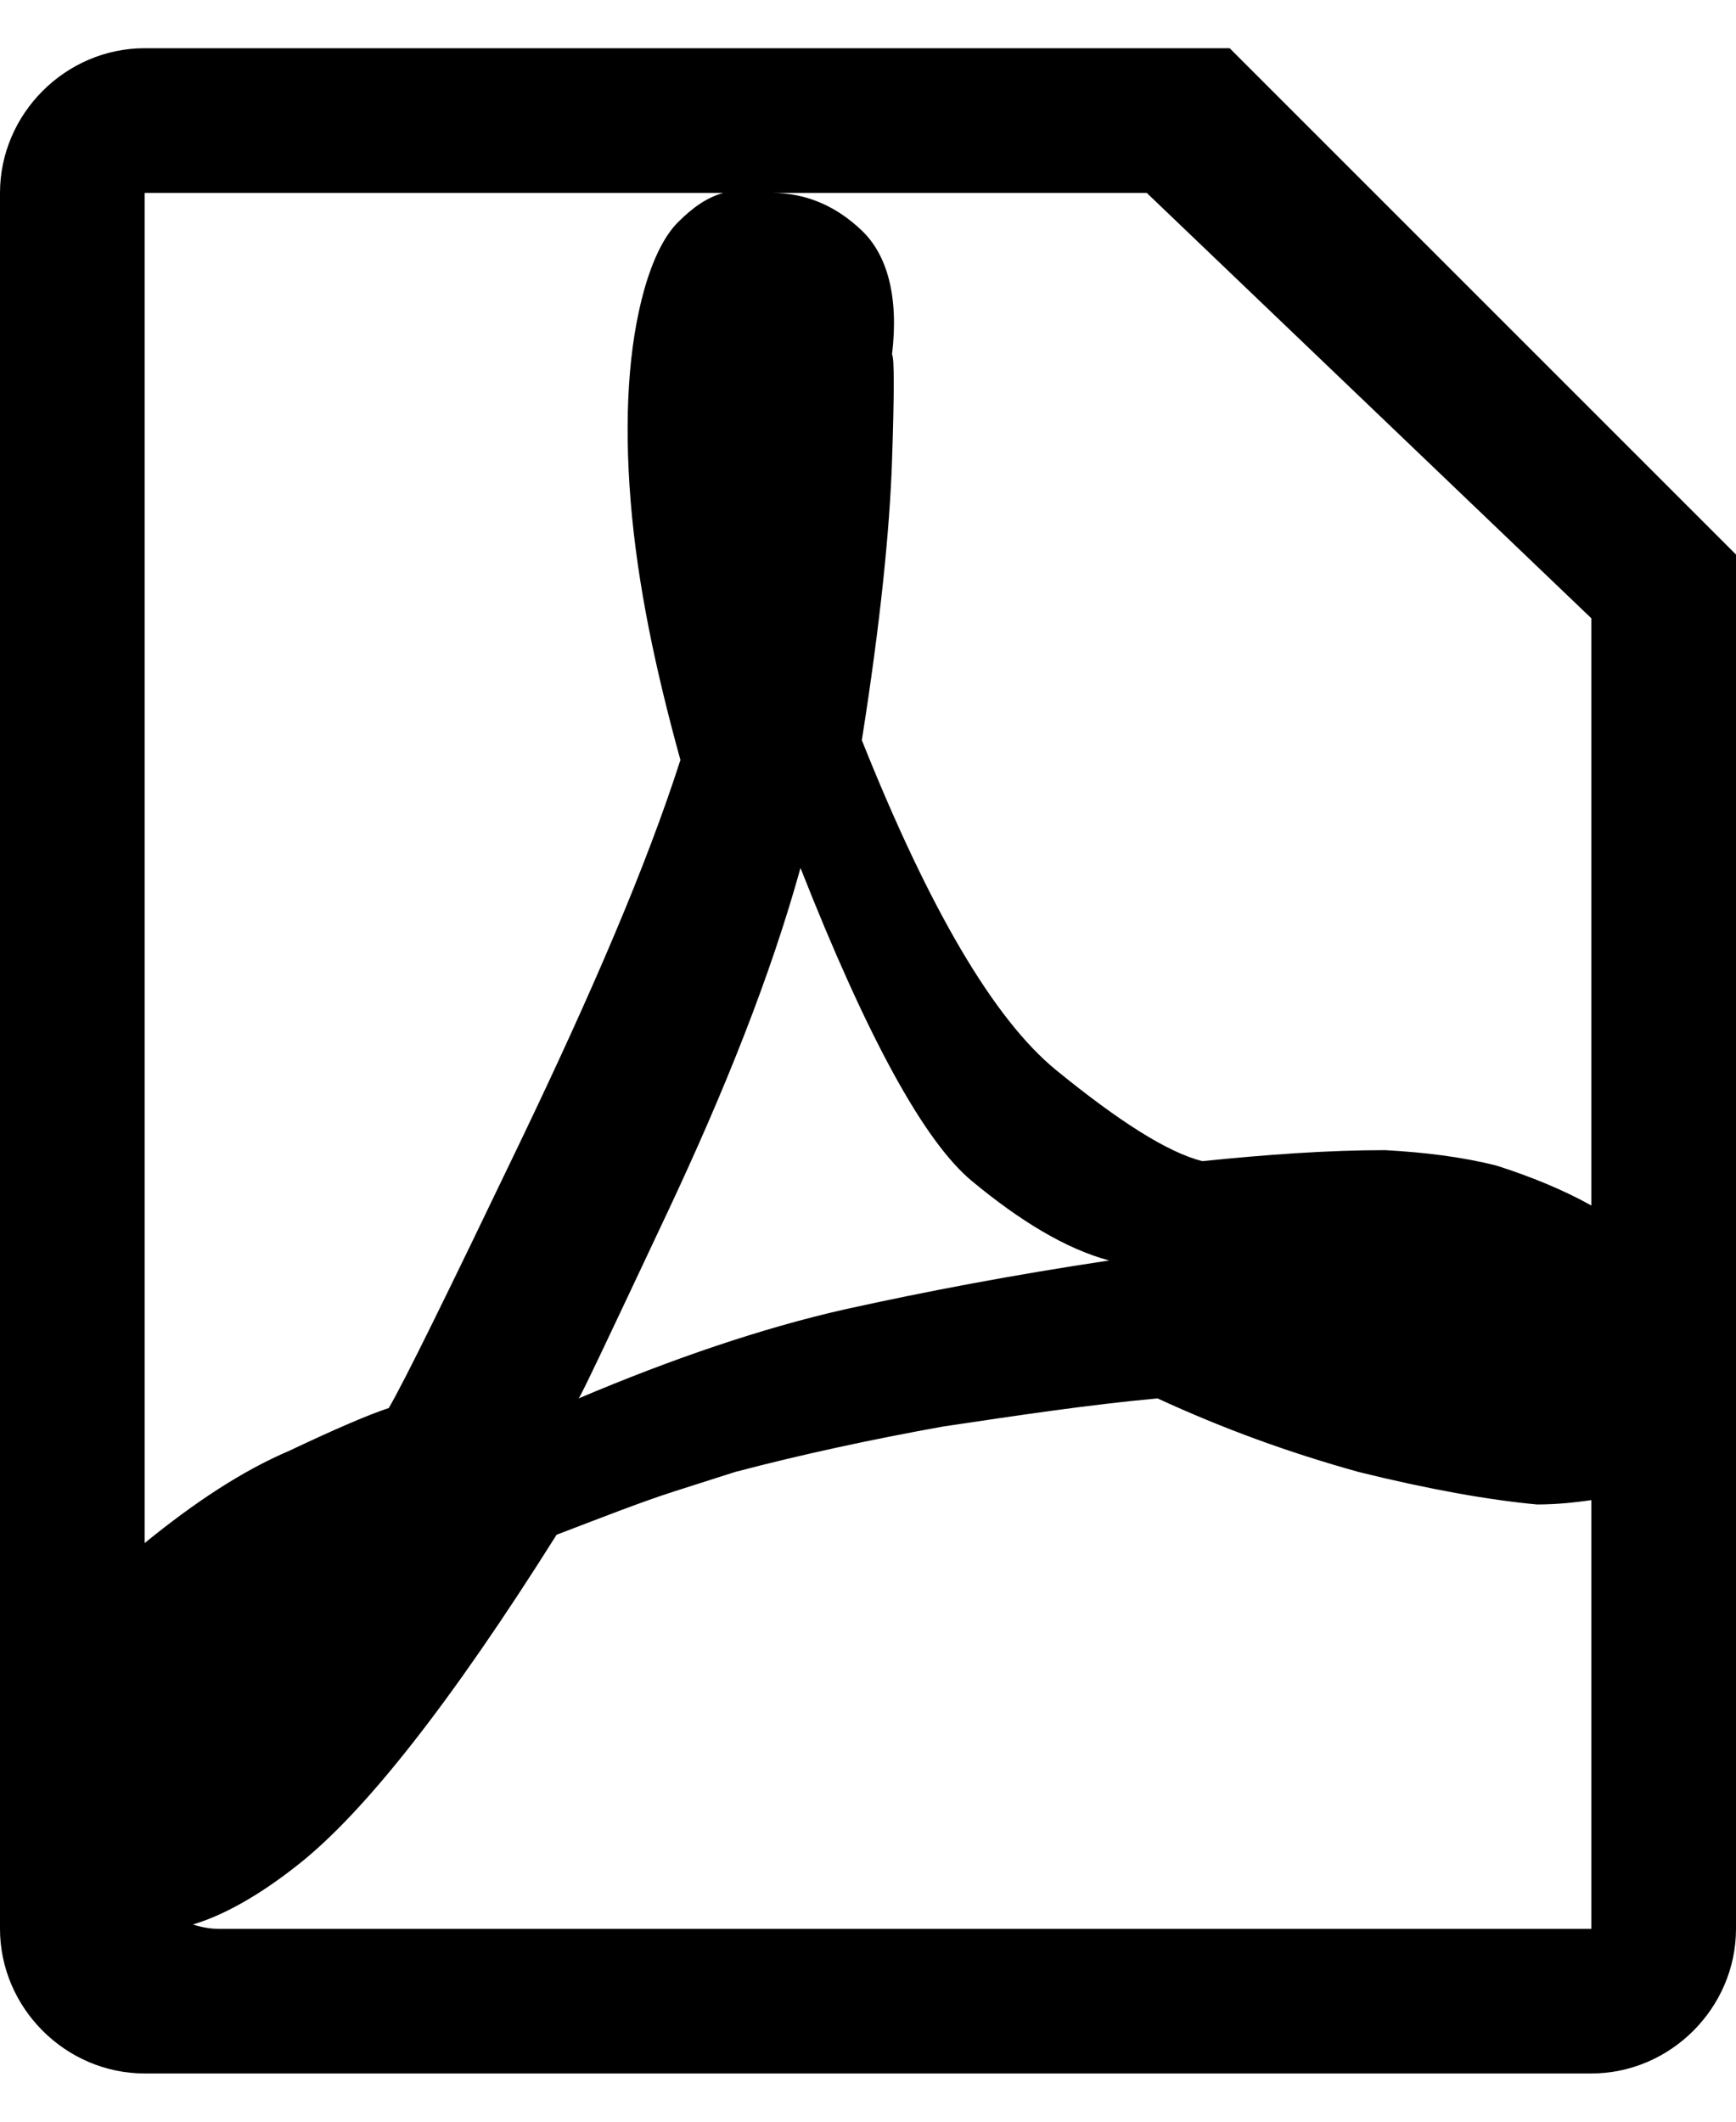 <?xml version="1.0" encoding="UTF-8" standalone="no"?>
<svg width="18px" height="22px" viewBox="0 0 18 22" version="1.1" xmlns="http://www.w3.org/2000/svg" xmlns:xlink="http://www.w3.org/1999/xlink" xmlns:sketch="http://www.bohemiancoding.com/sketch/ns">
    <!-- Generator: Sketch 3.4.2 (15855) - http://www.bohemiancoding.com/sketch -->
    <title>octicon-file-pdf</title>
    <desc>Created with Sketch.</desc>
    <defs></defs>
    <g id="Symbols" stroke="none" stroke-width="1" fill="none" fill-rule="evenodd" sketch:type="MSPage">
        <g id="Octicons" sketch:type="MSArtboardGroup" transform="translate(-947, -818)">
            <g id="icons" sketch:type="MSLayerGroup" transform="translate(788, 613)">
                <g id="octicon-file-pdf" transform="translate(144, 192)">
                    <g id="icon-grid-copy-122"></g>
                    <path d="M27.75,13.5 L16.5,13.5 C15.68,13.5 15,14.18 15,15 L15,33 C15,33.82 15.68,34.5 16.5,34.5 L31.5,34.5 C32.32,34.5 33,33.82 33,33 L33,18.75 L27.75,13.5 L27.75,13.5 Z M16.5,15 L22.5,15 C22.336,15.047 22.195,15.14 22.031,15.303 C21.891,15.443 21.773,15.677 21.68,16.003 C21.516,16.587 21.469,17.333 21.539,18.197 C21.609,19.06 21.797,19.947 22.055,20.88 C21.703,21.977 21.141,23.283 20.391,24.847 C19.641,26.41 19.195,27.32 19.031,27.6 C18.82,27.67 18.492,27.81 18,28.043 C17.508,28.253 17.016,28.58 16.5,29 L16.5,15 L16.5,15 Z M23.3,22 C23.987,23.744 24.58,24.835 25.078,25.247 C25.575,25.659 26.05,25.949 26.5,26.07 C25.528,26.216 24.627,26.385 23.75,26.579 C22.897,26.773 21.972,27.088 21,27.5 C21.024,27.476 21.332,26.822 21.925,25.562 C22.517,24.302 22.991,23.115 23.3,22 L23.3,22 Z M31.5,33 L17.258,33 C17.164,33 17.07,32.978 17,32.955 C17.305,32.865 17.679,32.663 18.101,32.327 C18.78,31.788 19.67,30.665 20.771,28.914 C21.24,28.735 21.638,28.578 21.989,28.465 L22.622,28.263 C23.301,28.084 24.027,27.927 24.777,27.792 C25.527,27.68 26.276,27.567 27.002,27.5 C27.682,27.814 28.361,28.061 29.087,28.263 C29.813,28.443 30.446,28.555 30.938,28.6 C31.149,28.6 31.336,28.578 31.5,28.555 L31.5,33 L31.5,33 Z M31.5,25.5 C31.212,25.339 30.876,25.201 30.516,25.086 C30.155,24.995 29.771,24.949 29.363,24.926 C28.763,24.926 28.138,24.972 27.466,25.04 C27.106,24.949 26.602,24.627 25.953,24.098 C25.305,23.57 24.633,22.421 23.936,20.675 C24.129,19.457 24.225,18.492 24.249,17.78 C24.273,17.068 24.273,16.7 24.249,16.677 C24.321,16.08 24.201,15.643 23.936,15.391 C23.672,15.138 23.36,15 23,15 L26.89,15 L31.5,19.411 L31.5,25.5 L31.5,25.5 Z" id="Shape" fill="#000000" sketch:type="MSShapeGroup"></path>
                </g>
            </g>
        </g>
    </g>
</svg>
